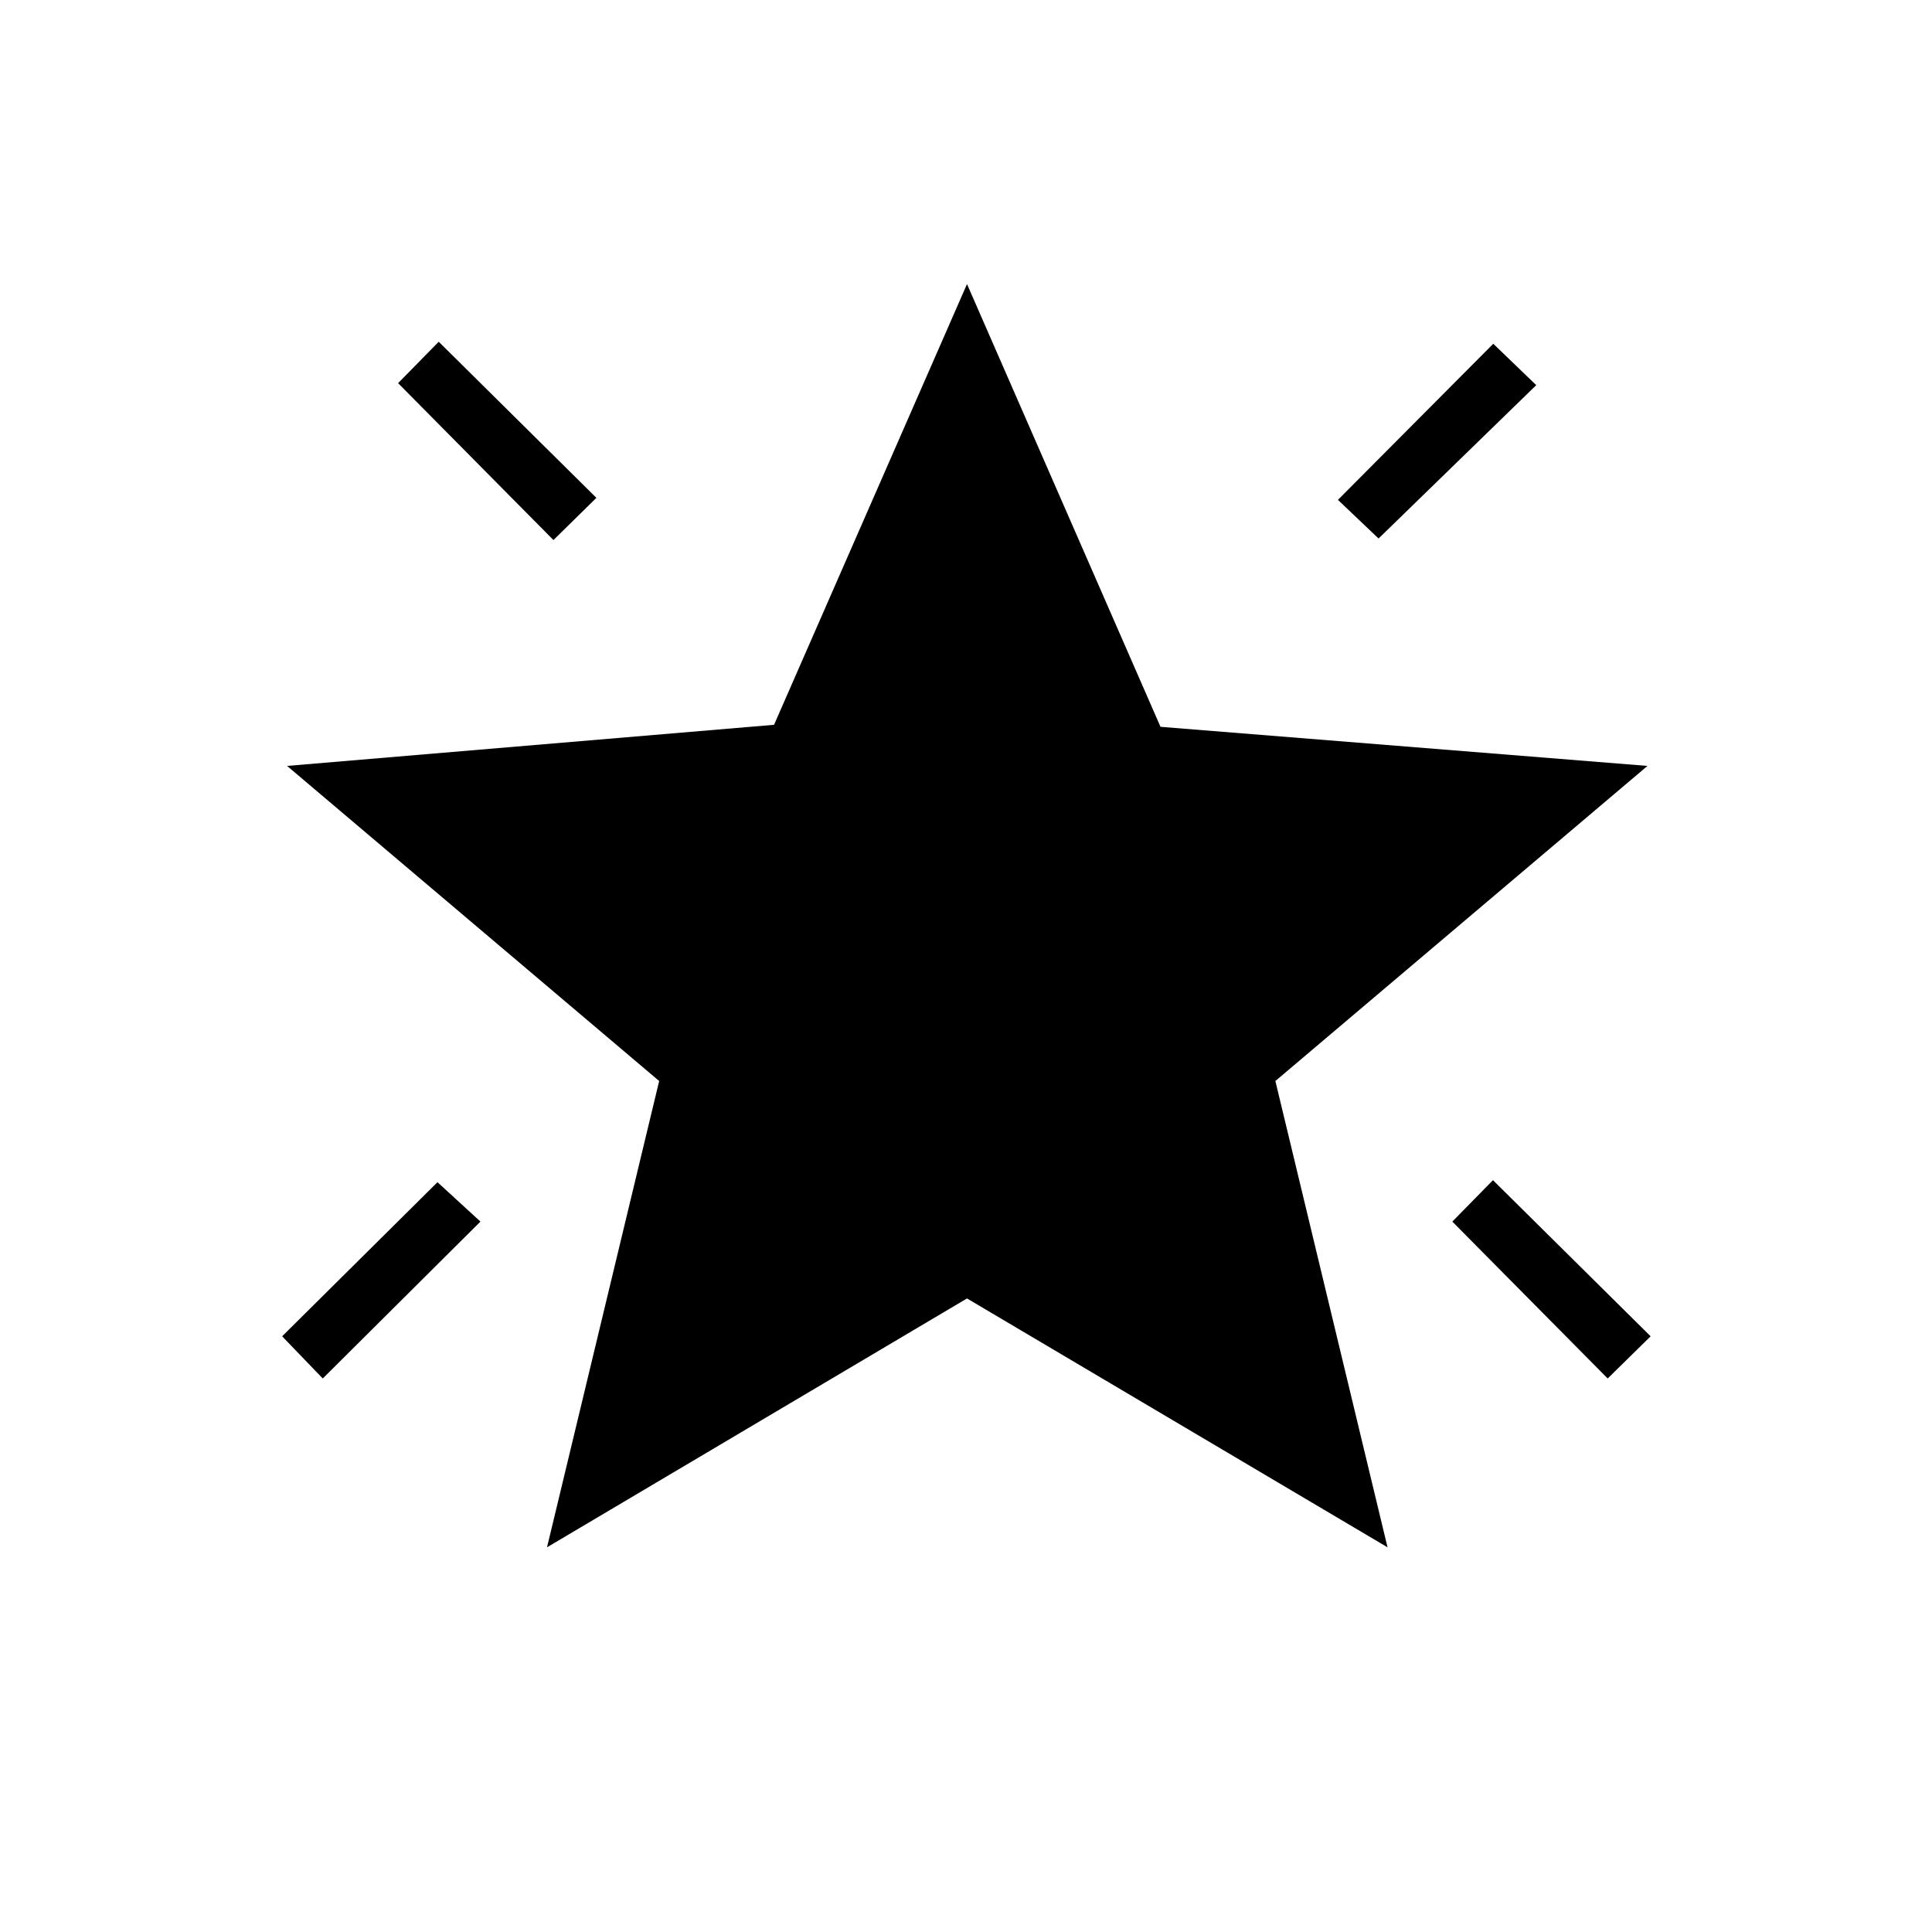 <svg xmlns="http://www.w3.org/2000/svg" height="20" viewBox="0 -960 960 960" width="20"><path d="M798.85-275.04 721.65-353l20.2-20.58L820.19-296l-21.34 20.96ZM685-692.42l-20.19-19.2L742-789.19l21.35 20.57-78.35 76.2Zm-410 .77-77.19-77.97L218-790.19l78.35 77.57L275-691.65ZM160.38-275.04 140.19-296l77.19-76.58L238.73-353l-78.35 77.96Zm111.43 83.89 55.73-231.7-184.89-156.57 241.97-20.43 95.88-219 96.15 220 241.97 19.43-184.89 156.57 55.73 231.7L480.5-314.81 271.81-191.15Z"/></svg>